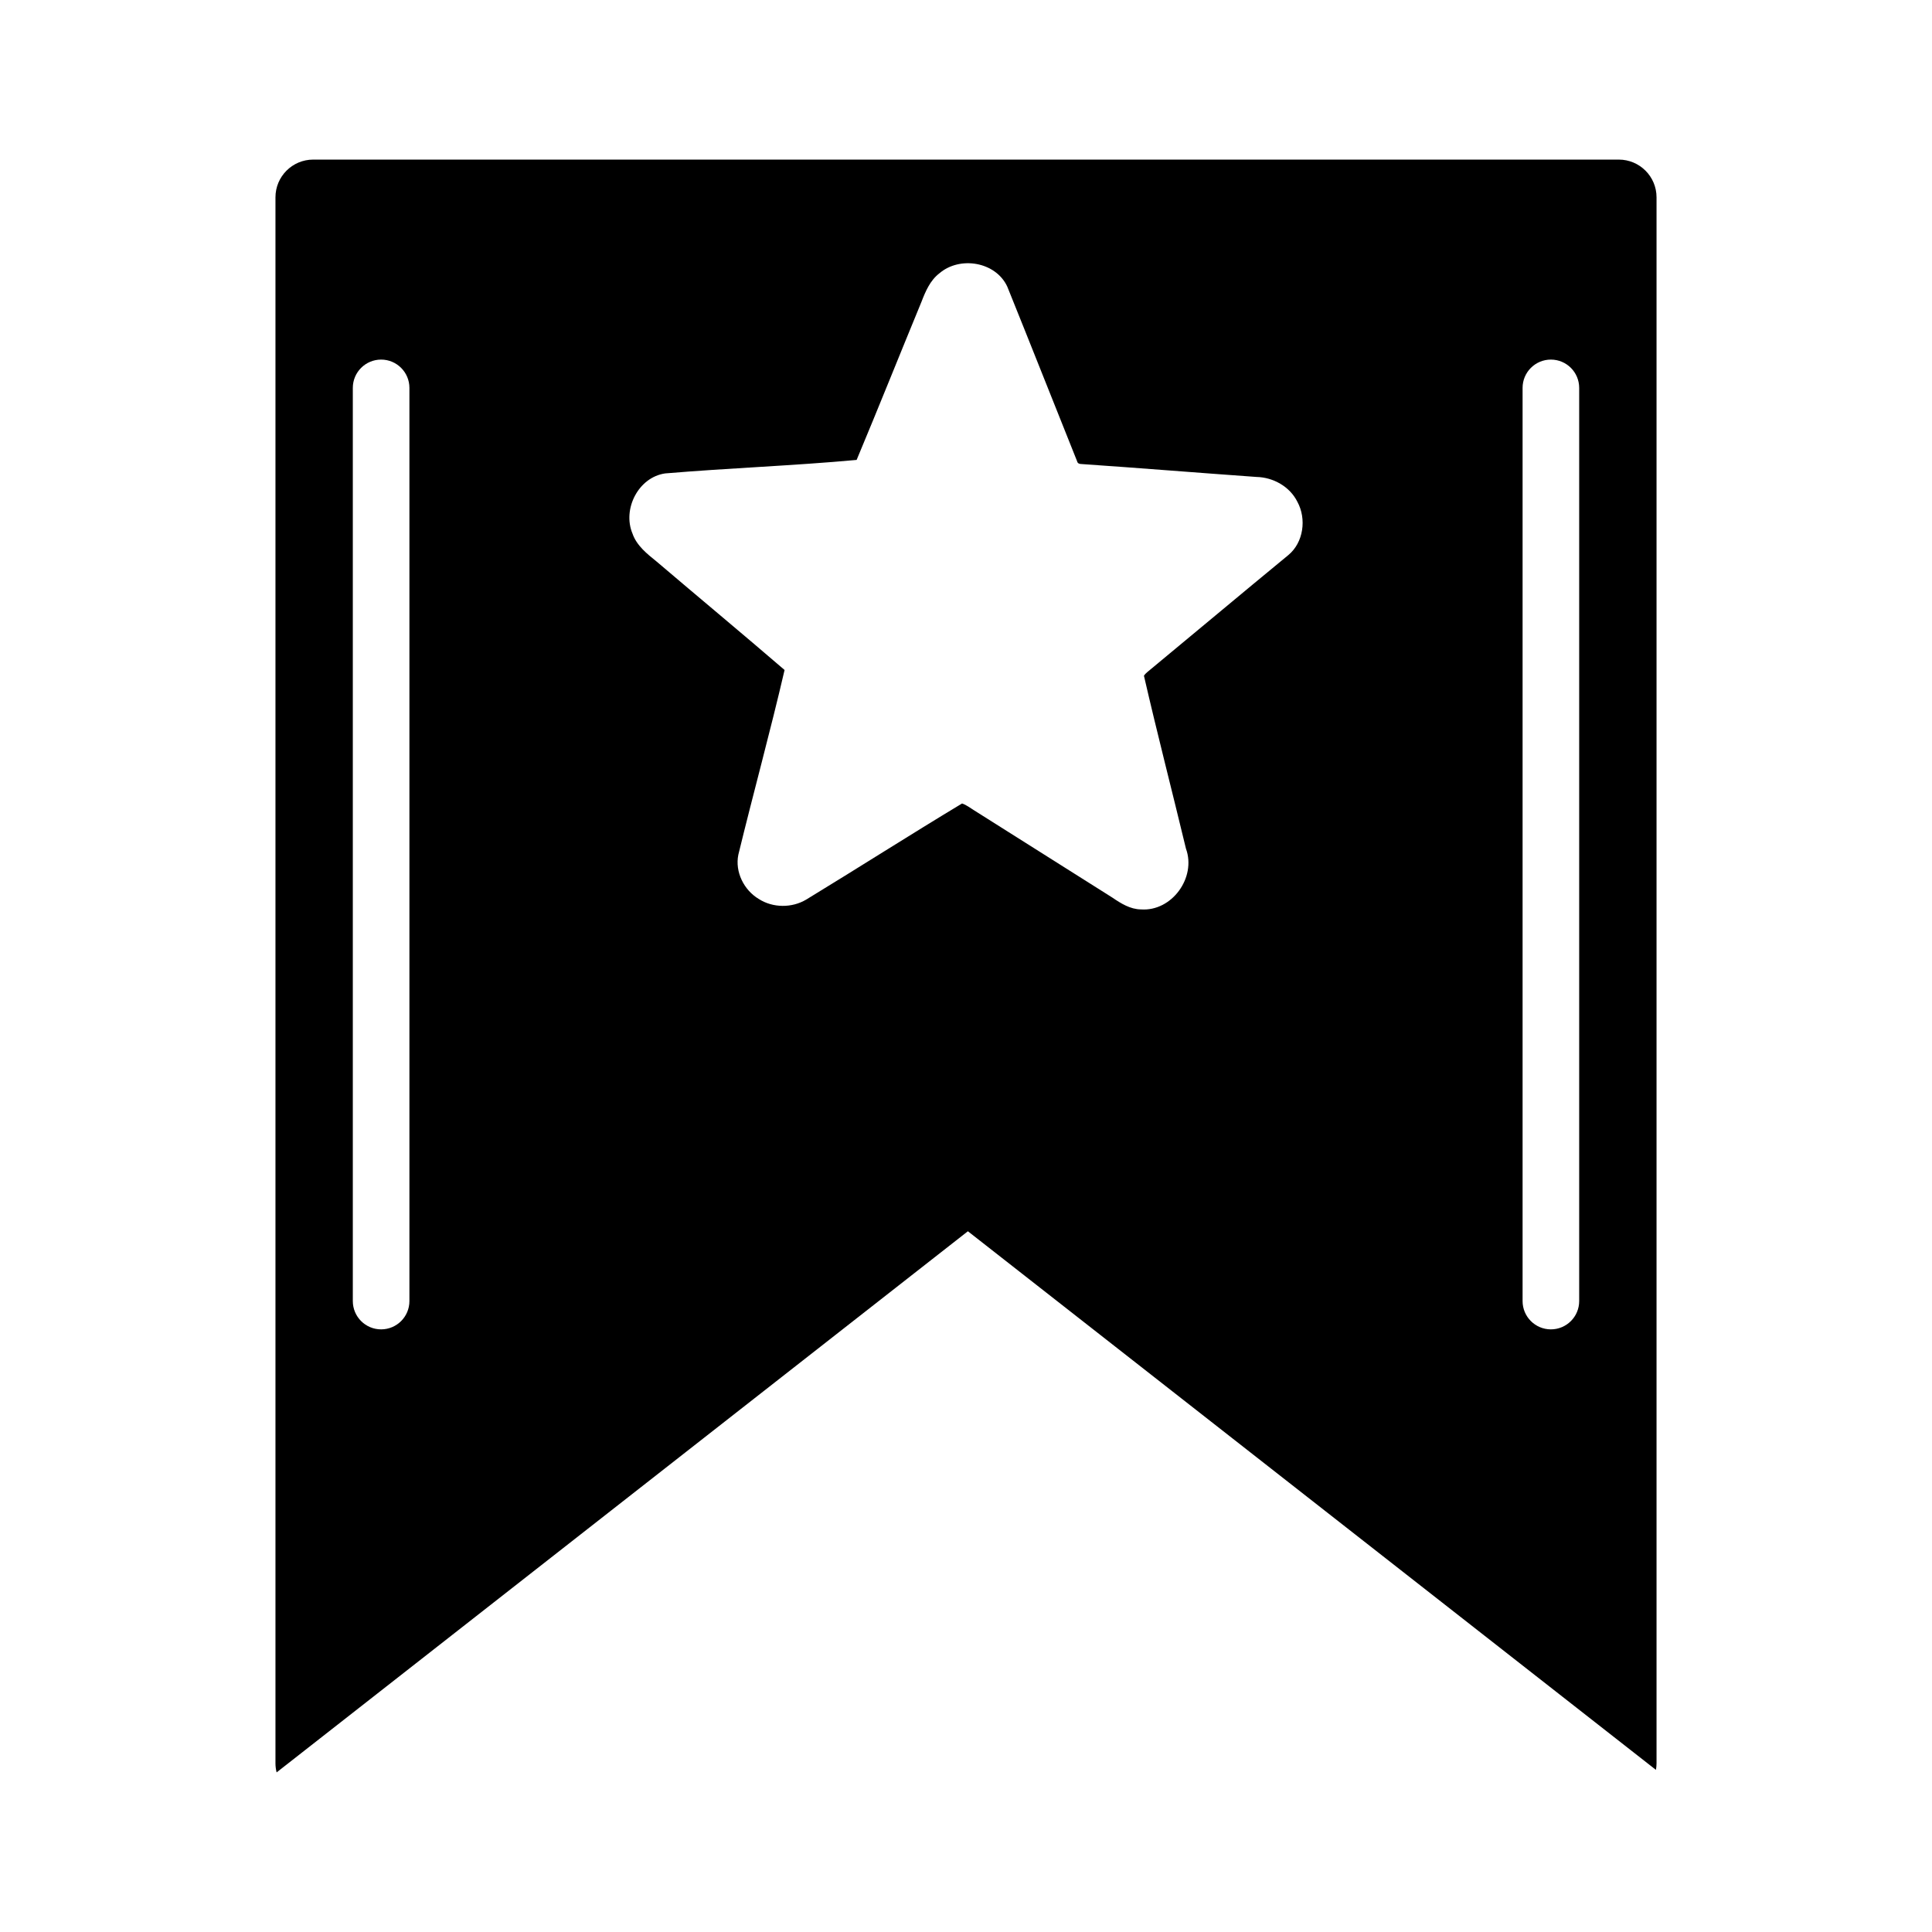 <?xml version="1.0" encoding="utf-8"?>
<!-- Generator: Adobe Illustrator 16.0.0, SVG Export Plug-In . SVG Version: 6.00 Build 0)  -->
<!DOCTYPE svg PUBLIC "-//W3C//DTD SVG 1.1//EN" "http://www.w3.org/Graphics/SVG/1.1/DTD/svg11.dtd">
<svg version="1.1" id="Layer_1" xmlns="http://www.w3.org/2000/svg" xmlns:xlink="http://www.w3.org/1999/xlink" x="0px" y="0px"
	 width="512px" height="512px" viewBox="0 0 512 512" enable-background="new 0 0 512 512" xml:space="preserve">
<path d="M429,42.295H83c-5.523,0-10,4.477-10,10v415c0,0.833,0.113,1.637,0.305,2.41L256.5,326.295l182.339,142.74
	c0.1-0.566,0.161-1.146,0.161-1.74v-415C439,46.772,434.523,42.295,429,42.295z M108.5,344.795c0,4.143-3.358,7.5-7.5,7.5
	s-7.5-3.357-7.5-7.5v-242c0-4.142,3.358-7.5,7.5-7.5s7.5,3.358,7.5,7.5V344.795z M341.397,147.122
	c-12.481,10.265-24.852,20.657-37.307,30.953c-0.341,0.3-0.694,0.609-0.934,1.002c3.52,15.313,7.462,30.543,11.138,45.826
	c2.793,7.663-3.739,16.701-11.943,16.099c-2.834-0.035-5.302-1.589-7.563-3.13c-12.209-7.712-24.426-15.42-36.638-23.125
	c-1.041-0.636-2.021-1.434-3.193-1.816c-13.847,8.341-27.486,17.056-41.298,25.465c-3.799,2.268-8.843,2.237-12.571-0.158
	c-3.929-2.341-6.351-7.169-5.421-11.723c3.979-16.338,8.457-32.591,12.254-48.961c-11.218-9.655-22.612-19.118-33.883-28.712
	c-2.553-2.067-5.321-4.233-6.428-7.458c-2.707-6.474,1.577-14.915,8.672-15.925c16.886-1.427,33.888-2.028,50.735-3.575
	c5.827-13.924,11.429-27.953,17.187-41.912c1.071-2.784,2.31-5.684,4.755-7.55c5.413-4.631,14.907-3.081,17.98,3.532
	c6.224,15.417,12.336,30.883,18.521,46.32c0.104,0.524,0.598,0.697,1.08,0.697c15.479,1.061,30.943,2.322,46.418,3.424
	c4.443,0.092,8.848,2.538,10.854,6.571C346.294,137.493,345.463,143.779,341.397,147.122z M418.5,344.795c0,4.143-3.357,7.5-7.5,7.5
	s-7.5-3.357-7.5-7.5v-242c0-4.142,3.357-7.5,7.5-7.5s7.5,3.358,7.5,7.5V344.795z"/>
</svg>
